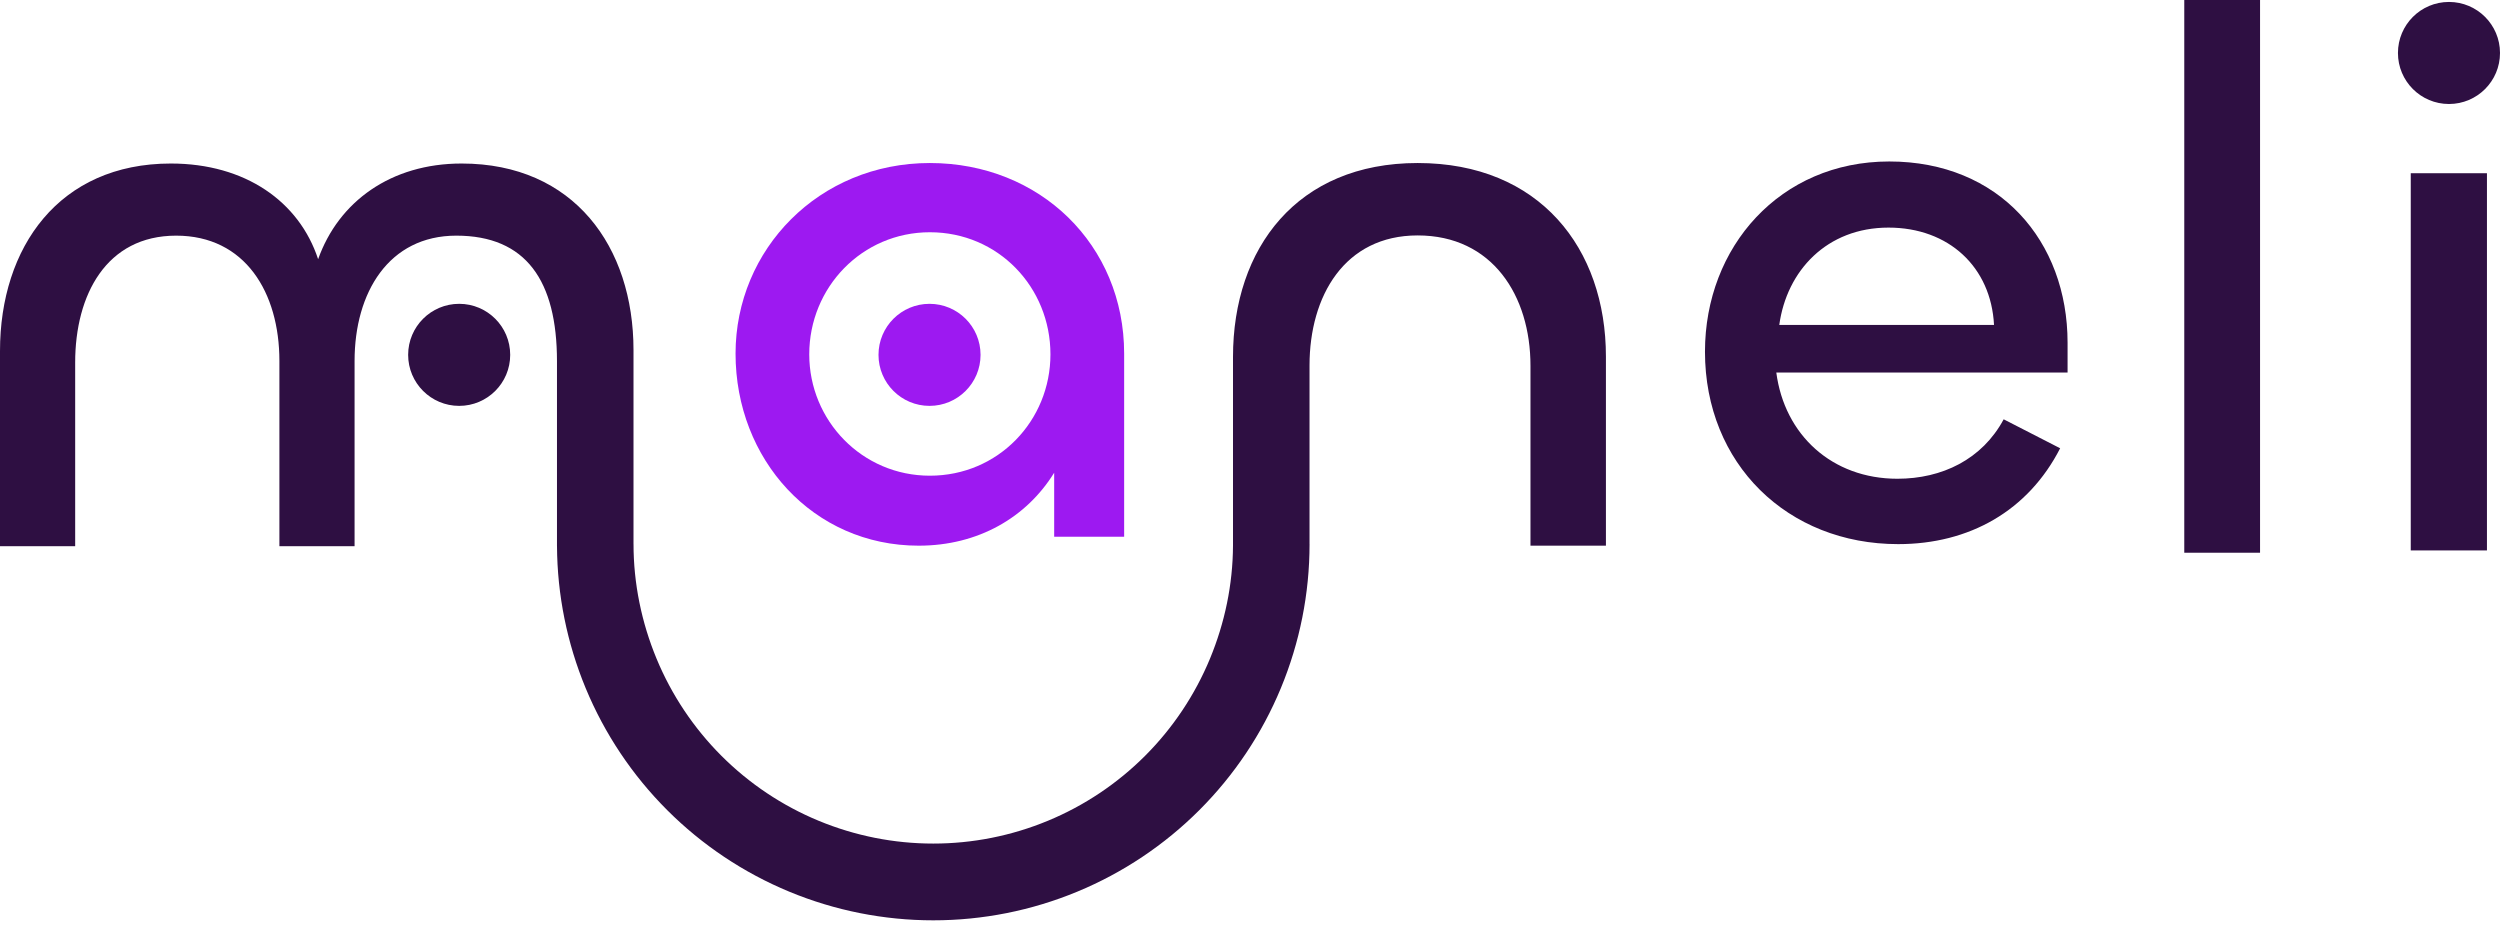 <svg width="100" height="37" viewBox="0 0 100 37" fill="none" xmlns="http://www.w3.org/2000/svg">
<path d="M96.43 6.929V22.017H99.478V6.929H96.43Z" fill="#2E0F42"/>
<circle cx="97.959" cy="2.119" r="2.041" fill="#2E0F42"/>
<path d="M87.371 0V22.109H90.402V0H87.371Z" fill="#2E0F42"/>
<path d="M75.927 21.765C78.78 21.765 81.128 20.428 82.406 17.931L80.147 16.772C79.285 18.377 77.68 19.15 75.897 19.15C73.281 19.15 71.379 17.396 71.052 14.9H82.703V13.711C82.703 9.639 79.969 6.459 75.57 6.459C71.201 6.459 68.199 9.877 68.199 14.068C68.199 18.556 71.498 21.765 75.927 21.765ZM71.171 12.998C71.469 10.828 73.073 9.104 75.54 9.104C77.948 9.104 79.642 10.68 79.761 12.998H71.171Z" fill="#2E0F42"/>
<path d="M36.748 21.827C39.13 21.827 41.065 20.695 42.167 18.909V21.469H44.966V14.144C44.966 9.796 41.601 6.521 37.194 6.521C32.757 6.521 29.422 9.975 29.422 14.144C29.422 18.372 32.519 21.827 36.748 21.827ZM37.194 19.028C34.484 19.028 32.37 16.824 32.37 14.174C32.37 11.494 34.484 9.29 37.194 9.29C39.934 9.29 42.018 11.494 42.018 14.174C42.018 16.824 39.934 19.028 37.194 19.028Z" fill="#9D19F1"/>
<circle cx="37.181" cy="14.194" r="2.041" fill="#9D19F1"/>
<circle cx="18.367" cy="14.194" r="2.041" fill="#2E0F42"/>
<path fill-rule="evenodd" clip-rule="evenodd" d="M56.706 9.417C59.694 9.417 61.219 11.826 61.219 14.631V21.827H64.237V14.265C64.237 9.935 61.585 6.521 56.706 6.521C51.889 6.521 49.32 9.919 49.32 14.279V21.827L49.32 21.827C49.312 23.378 48.993 24.913 48.399 26.347C47.797 27.8 46.915 29.121 45.802 30.234C44.69 31.346 43.369 32.229 41.915 32.831C40.462 33.433 38.904 33.743 37.331 33.743C35.757 33.743 34.199 33.433 32.746 32.831C31.292 32.229 29.971 31.346 28.859 30.234C27.746 29.121 26.864 27.8 26.262 26.347C25.66 24.893 25.341 23.335 25.341 21.762H25.34V14.004C25.34 9.873 22.959 6.541 18.465 6.541C15.64 6.541 13.545 8.06 12.725 10.368C11.966 8.06 9.809 6.541 6.833 6.541C2.369 6.541 0 9.882 0 14.043V21.848H3.007V14.498C3.007 11.795 4.252 9.426 7.046 9.426C9.809 9.426 11.176 11.704 11.176 14.437V21.848H14.183V14.437C14.183 11.704 15.549 9.426 18.252 9.426C21.046 9.426 22.279 11.236 22.279 14.45V21.848H22.28C22.291 23.795 22.68 25.722 23.425 27.522C24.181 29.348 25.29 31.007 26.688 32.405C28.085 33.802 29.745 34.911 31.571 35.667C33.397 36.424 35.354 36.813 37.331 36.813C39.307 36.813 41.264 36.424 43.09 35.667C44.916 34.911 46.576 33.802 47.973 32.405C49.371 31.007 50.48 29.348 51.236 27.522C51.992 25.696 52.382 23.739 52.382 21.762H52.381V14.619C52.381 11.845 53.779 9.417 56.706 9.417Z" fill="#2E0F42"/>
</svg>

